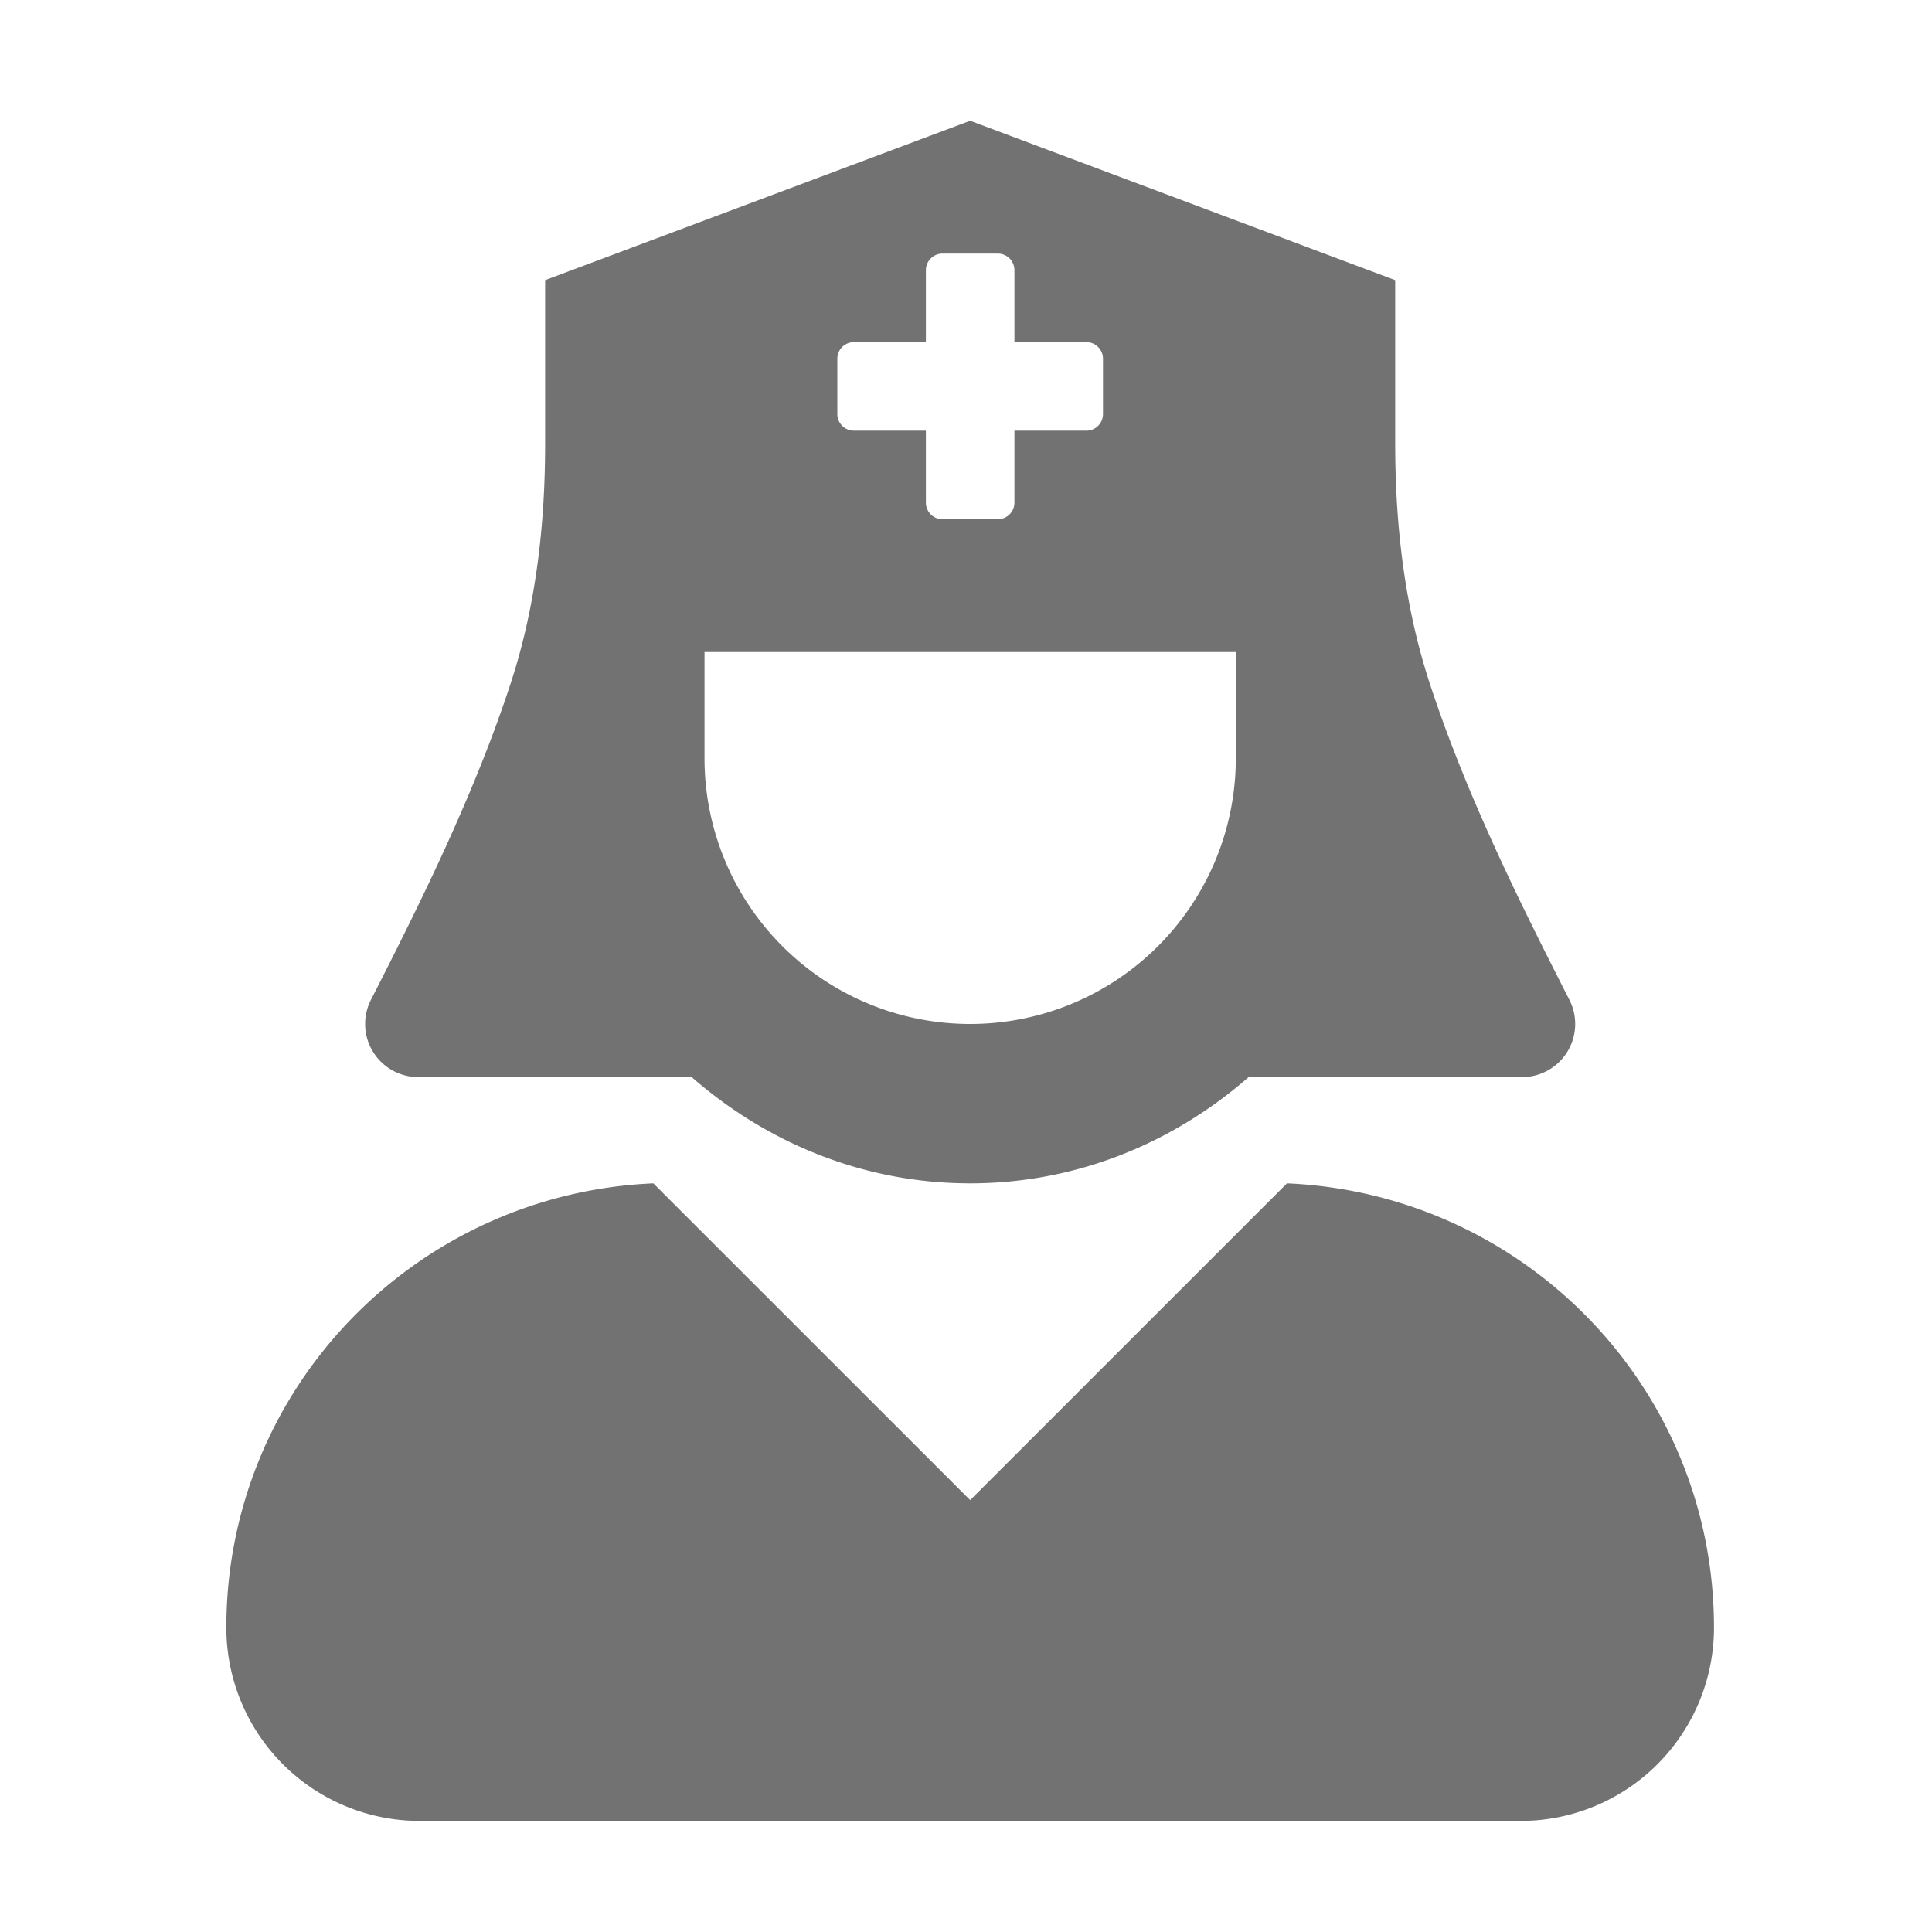 ﻿<?xml version='1.0' encoding='UTF-8'?>
<svg viewBox="-3.749 -2 32 32" xmlns="http://www.w3.org/2000/svg">
  <g transform="matrix(0.055, 0, 0, 0.055, 0, 0)">
    <path d="M57.78, 288L140.14, 288C162.65, 307.68 191.76, 320 224, 320C256.24, 320 285.35, 307.68 307.86, 288L390.22, 288A16 16 0 0 0 404.5, 264.82C389.27, 234.97 373.22, 202.59 362.35, 169.28C354.78, 146.09 352, 121.59 352, 97.2L352, 48L224, 0L96, 48L96, 97.2C96, 121.59 93.25, 146.09 85.67, 169.28C74.78, 202.59 58.73, 235 43.5, 264.82A16 16 0 0 0 57.78, 288zM184, 71.67A5 5 0 0 1 189, 66.67L210.67, 66.67L210.67, 45A5 5 0 0 1 215.67, 40L232.33, 40A5 5 0 0 1 237.33, 45L237.33, 66.67L259, 66.67A5 5 0 0 1 264, 71.67L264, 88.33A5 5 0 0 1 259, 93.33L237.33, 93.33L237.33, 115A5 5 0 0 1 232.33, 120L215.67, 120A5 5 0 0 1 210.67, 115L210.67, 93.33L189, 93.33A5 5 0 0 1 184, 88.33zM144, 160L304, 160L304, 192A80 80 0 0 1 144, 192zM319.41, 320L224, 415.39L128.59, 320C57.1, 323.1 0, 381.6 0, 453.79A58.21 58.21 0 0 0 58.21, 512L389.79, 512A58.21 58.21 0 0 0 448, 453.79C448, 381.6 390.9, 323.1 319.41, 320z" fill="#727272" fill-opacity="1" class="Black" />
  </g>
</svg>